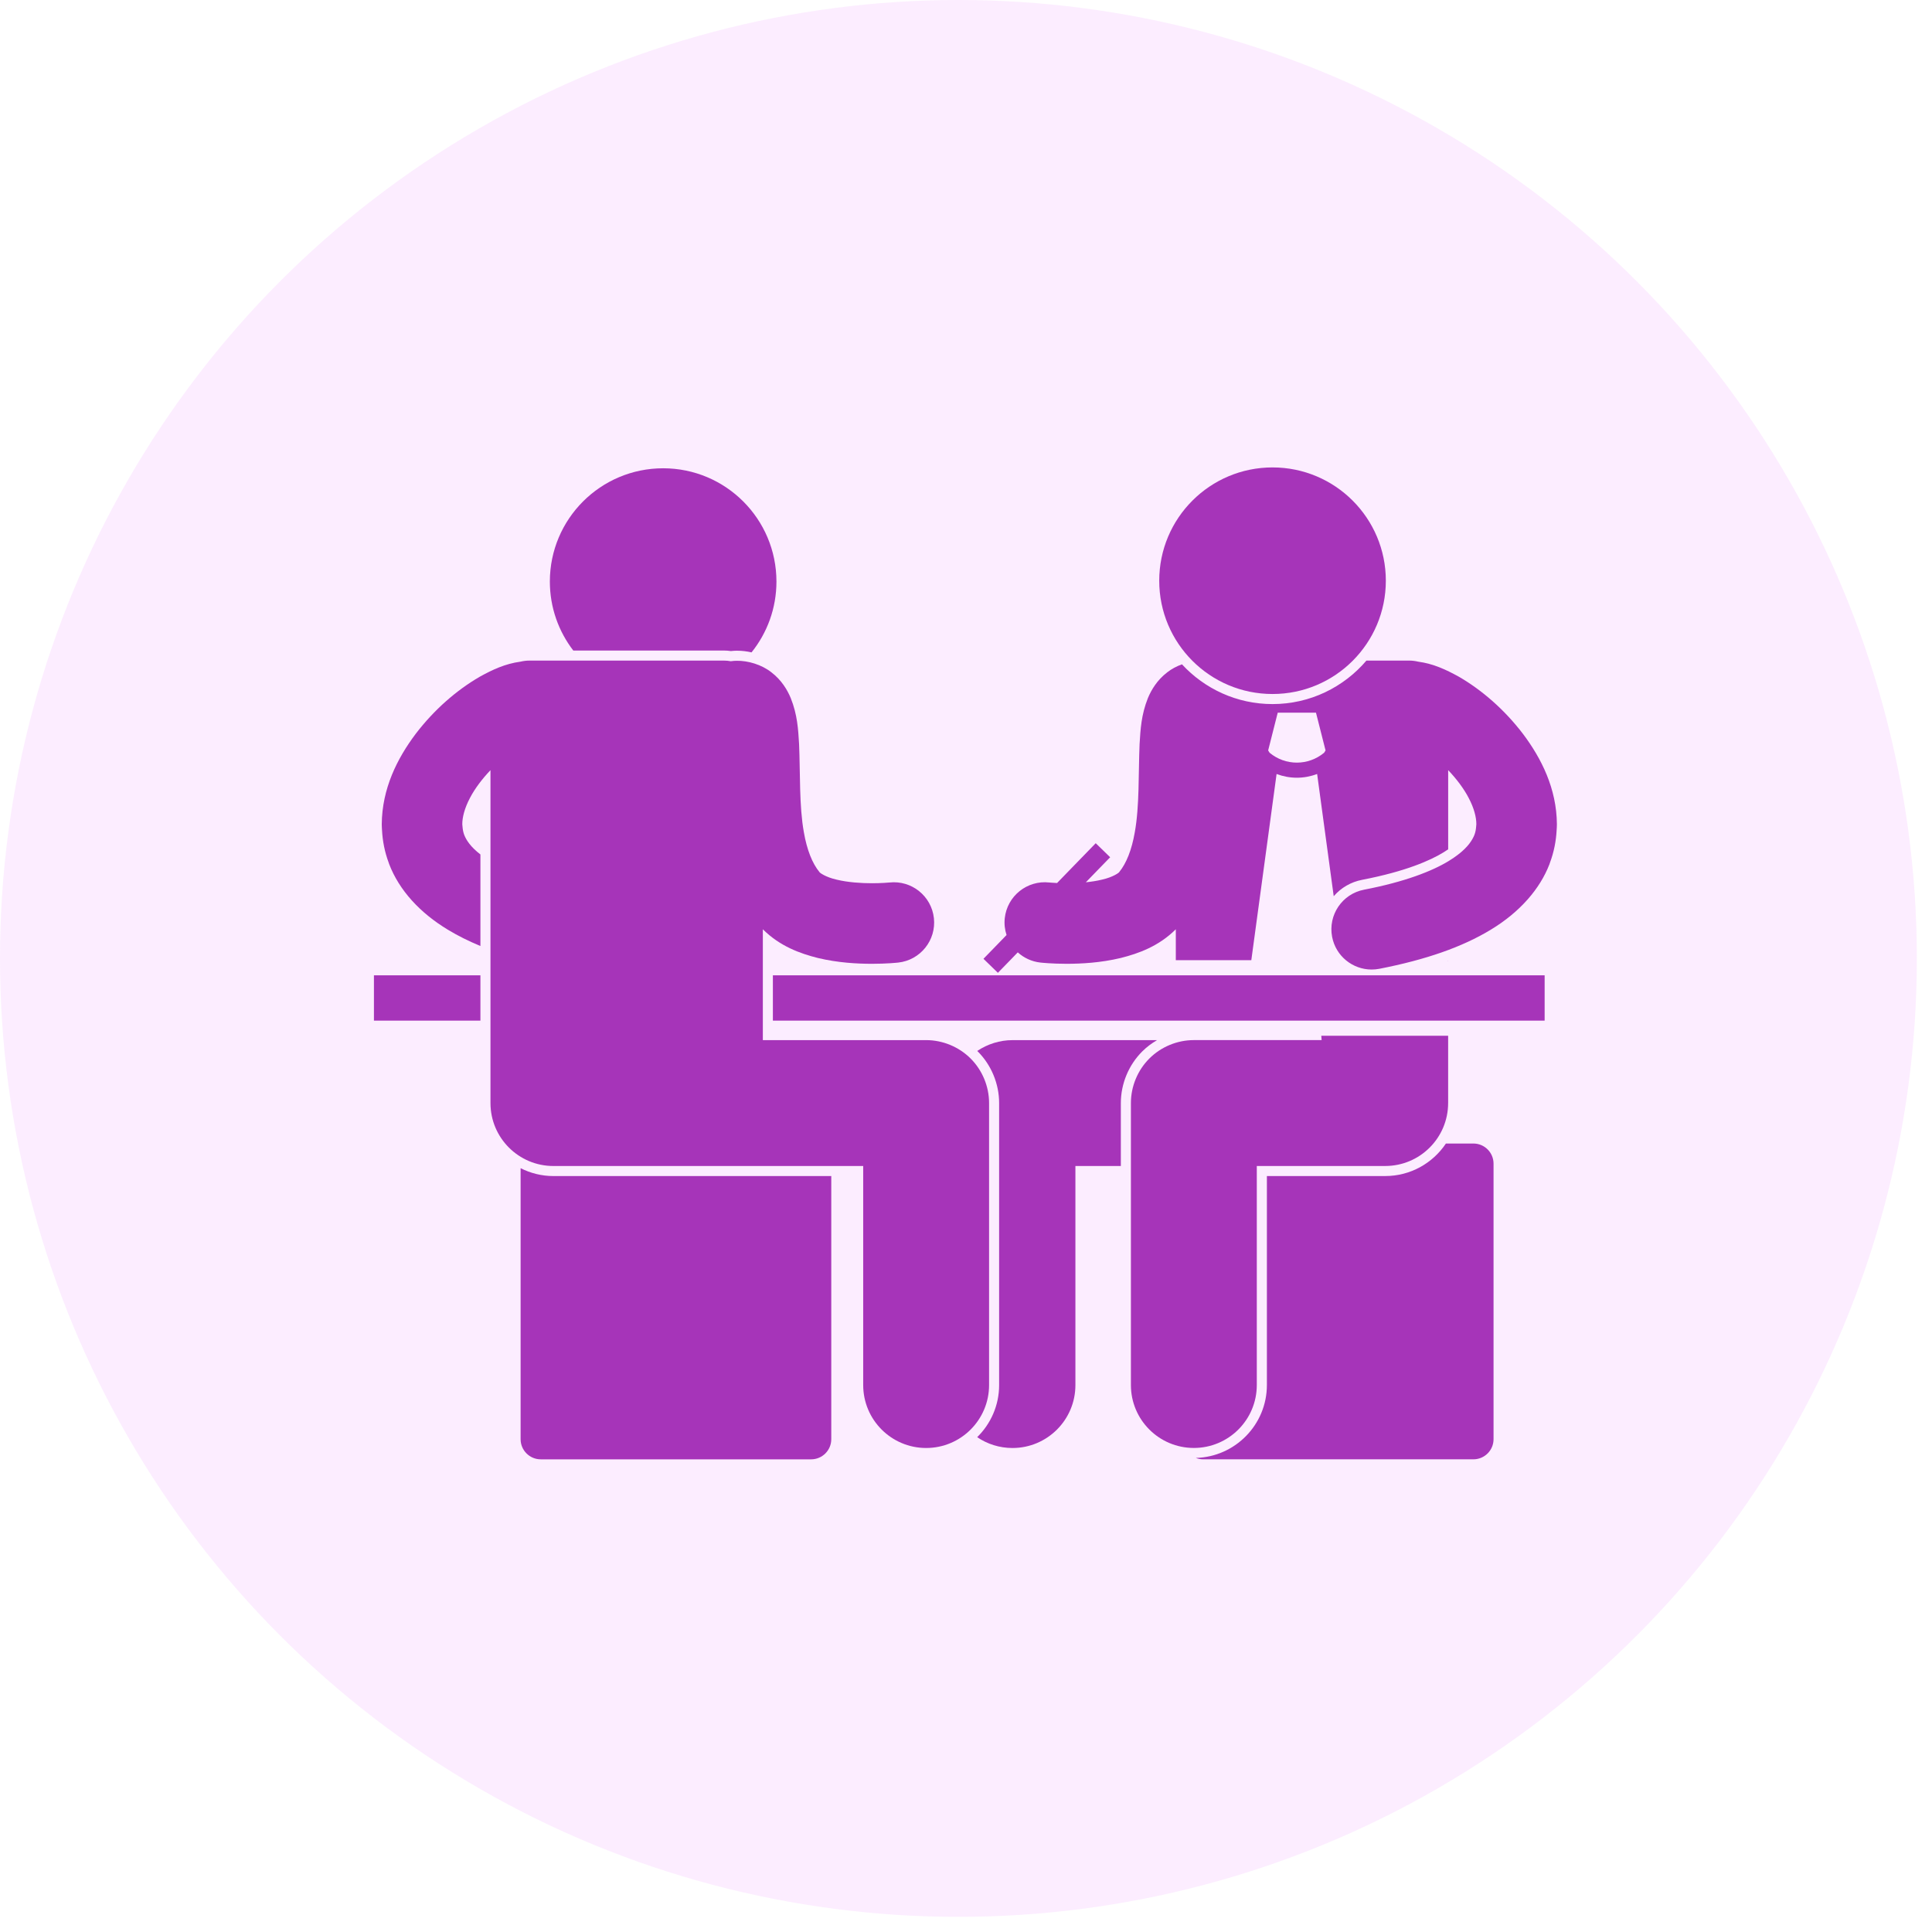 <svg width="124" height="124" viewBox="0 0 124 124" fill="none" xmlns="http://www.w3.org/2000/svg">
<circle cx="61.514" cy="61.514" r="61.514" fill="#F9D2FF" fill-opacity="0.4"/>
<path d="M88.907 75.482H81.312L81.312 88.894C81.312 91.436 79.276 93.507 76.75 93.573C76.894 93.629 77.049 93.662 77.213 93.662H94.566C95.28 93.662 95.859 93.084 95.859 92.37V74.687C95.859 73.973 95.28 73.394 94.566 73.394H92.802C91.96 74.652 90.528 75.481 88.907 75.481L88.907 75.482Z" fill="#A634B9"/>
<path d="M92.946 61.667V61.66C92.925 61.668 92.904 61.676 92.883 61.684L92.946 61.667Z" fill="#A634B9"/>
<path d="M84.825 66.756H76.624C75.56 66.756 74.519 67.186 73.767 67.939C73.014 68.691 72.584 69.732 72.584 70.796V88.894C72.584 91.125 74.392 92.933 76.624 92.933C78.855 92.933 80.664 91.125 80.664 88.894L80.664 74.836H85.452V74.836H88.904V74.837C88.906 74.837 88.907 74.836 88.91 74.836C91.138 74.834 92.944 73.027 92.944 70.797H92.945V66.477H84.803L84.825 66.756Z" fill="#A634B9"/>
<path d="M69.022 88.896V74.837H71.938V70.798C71.938 69.563 72.438 68.355 73.311 67.484C73.596 67.199 73.918 66.959 74.263 66.758H64.982C64.177 66.758 63.385 67.007 62.72 67.453C62.731 67.464 62.743 67.473 62.754 67.483C63.627 68.357 64.126 69.565 64.126 70.798V88.897C64.126 90.206 63.585 91.39 62.717 92.241C63.363 92.68 64.143 92.936 64.982 92.936C67.214 92.936 69.022 91.128 69.022 88.897L69.022 88.896Z" fill="#A634B9"/>
<path d="M88.946 37.271C88.946 41.288 85.69 44.543 81.674 44.543C77.658 44.543 74.402 41.288 74.402 37.271C74.402 33.256 77.658 30 81.674 30C85.69 30 88.946 33.256 88.946 37.271Z" fill="#A634B9"/>
<path d="M30.834 64.47V62.598H24V65.506H30.834V64.47Z" fill="#A634B9"/>
<path d="M49.605 62.598H99.138V65.506H49.605V62.598Z" fill="#A634B9"/>
<path d="M53.353 92.37V75.482H35.52C34.762 75.482 34.048 75.297 33.414 74.977V92.37C33.414 93.084 33.993 93.663 34.707 93.663H52.061C52.774 93.663 53.353 93.085 53.353 92.371L53.353 92.37Z" fill="#A634B9"/>
<path d="M42.562 30.055C38.547 30.055 35.291 33.31 35.291 37.326C35.291 38.992 35.853 40.527 36.795 41.753H46.461C46.608 41.753 46.755 41.764 46.91 41.787C47.041 41.772 47.156 41.764 47.268 41.764H47.322C47.625 41.764 47.934 41.803 48.236 41.871C49.235 40.626 49.834 39.046 49.834 37.326C49.833 33.31 46.578 30.055 42.562 30.055L42.562 30.055Z" fill="#A634B9"/>
<path d="M30.834 54.841C30.2 54.35 29.932 53.927 29.798 53.593C29.797 53.592 29.797 53.592 29.797 53.591C29.73 53.414 29.699 53.24 29.685 53.053C29.681 53.002 29.671 52.956 29.671 52.902C29.668 52.456 29.82 51.863 30.164 51.213C30.476 50.612 30.95 49.987 31.48 49.431V70.797C31.48 73.028 33.288 74.837 35.52 74.837H55.402V88.895C55.402 91.126 57.21 92.935 59.442 92.935C61.673 92.935 63.481 91.126 63.481 88.895V70.796C63.481 69.733 63.051 68.692 62.298 67.94C61.546 67.188 60.505 66.757 59.442 66.757H48.961V59.643C50.054 60.733 51.35 61.198 52.494 61.486C53.796 61.797 55.02 61.857 55.962 61.859C56.923 61.859 57.584 61.787 57.652 61.78C59.072 61.624 60.096 60.347 59.94 58.928C59.784 57.508 58.505 56.484 57.086 56.641C57.028 56.646 56.574 56.688 55.961 56.688C55.281 56.69 54.397 56.629 53.705 56.459C52.995 56.302 52.592 56.006 52.591 55.967C52.135 55.412 51.789 54.544 51.594 53.418C51.289 51.729 51.367 49.646 51.287 47.758C51.228 46.797 51.181 45.884 50.752 44.805C50.53 44.273 50.163 43.654 49.517 43.156C48.879 42.651 48.003 42.397 47.27 42.41C47.145 42.41 47.022 42.422 46.902 42.439C46.76 42.413 46.614 42.398 46.464 42.398H33.978C33.782 42.398 33.593 42.423 33.41 42.466C32.415 42.602 31.614 42.981 30.788 43.436C29.317 44.29 27.87 45.538 26.671 47.112C25.494 48.681 24.519 50.612 24.502 52.901C24.502 53.029 24.512 53.158 24.519 53.288C24.555 53.975 24.689 54.679 24.946 55.365C24.957 55.398 24.966 55.432 24.979 55.465V55.465C25.626 57.143 26.95 58.589 28.755 59.677C29.383 60.058 30.077 60.402 30.834 60.717L30.834 54.841Z" fill="#A634B9"/>
<path d="M64.201 62.28L64.874 61.588L65.323 61.124C65.713 61.477 66.212 61.717 66.775 61.779C66.844 61.787 67.504 61.858 68.465 61.859C69.407 61.856 70.631 61.797 71.933 61.485C73.077 61.198 74.373 60.732 75.466 59.643V61.627H80.312L81.934 49.677C82.353 49.834 82.794 49.916 83.234 49.916H83.235H83.237C83.677 49.916 84.118 49.834 84.536 49.676L85.601 57.521C86.072 56.977 86.705 56.607 87.422 56.469C90.252 55.924 91.828 55.209 92.65 54.705C92.758 54.639 92.855 54.575 92.947 54.512V49.43C93.477 49.986 93.951 50.611 94.262 51.212C94.606 51.862 94.758 52.454 94.755 52.901C94.754 52.955 94.746 53.001 94.742 53.051C94.728 53.239 94.697 53.413 94.629 53.59C94.629 53.59 94.629 53.591 94.629 53.592C94.595 53.675 94.551 53.765 94.498 53.858C94.28 54.244 93.866 54.717 92.988 55.257C91.907 55.919 90.138 56.604 87.545 57.103C86.144 57.374 85.227 58.73 85.499 60.133C85.737 61.369 86.82 62.227 88.034 62.227C88.197 62.227 88.362 62.212 88.528 62.18C91.533 61.595 93.856 60.776 95.671 59.677C96.608 59.112 97.411 58.45 98.061 57.712C98.665 57.025 99.136 56.273 99.448 55.465V55.465C99.461 55.432 99.47 55.398 99.481 55.365C99.738 54.679 99.872 53.975 99.908 53.288C99.915 53.159 99.926 53.029 99.925 52.901C99.908 50.612 98.933 48.681 97.756 47.112C96.557 45.538 95.11 44.29 93.639 43.436C92.812 42.981 92.012 42.602 91.017 42.466C90.835 42.423 90.645 42.398 90.45 42.398H87.7C86.247 44.104 84.085 45.189 81.674 45.189C79.379 45.189 77.308 44.205 75.861 42.638C75.519 42.762 75.192 42.933 74.91 43.156C74.264 43.653 73.897 44.273 73.675 44.804C73.247 45.883 73.2 46.797 73.141 47.758C73.061 49.646 73.139 51.729 72.833 53.417C72.638 54.544 72.292 55.411 71.837 55.967C71.835 56.006 71.433 56.301 70.722 56.458C70.406 56.536 70.051 56.59 69.692 56.627L70.438 55.858L71.253 55.02L70.326 54.119L68.459 56.041L67.845 56.674C67.564 56.661 67.378 56.644 67.342 56.64C65.922 56.484 64.644 57.508 64.488 58.928C64.446 59.305 64.491 59.673 64.603 60.012L64.108 60.522L63.121 61.538L63.213 61.627L64.048 62.438L64.201 62.28ZM82.007 45.742H84.463L85.077 48.165L84.984 48.313C84.478 48.734 83.858 48.946 83.234 48.947C82.611 48.946 81.993 48.735 81.487 48.314L81.393 48.165L82.007 45.742Z" fill="#A634B9"/>
</svg>
